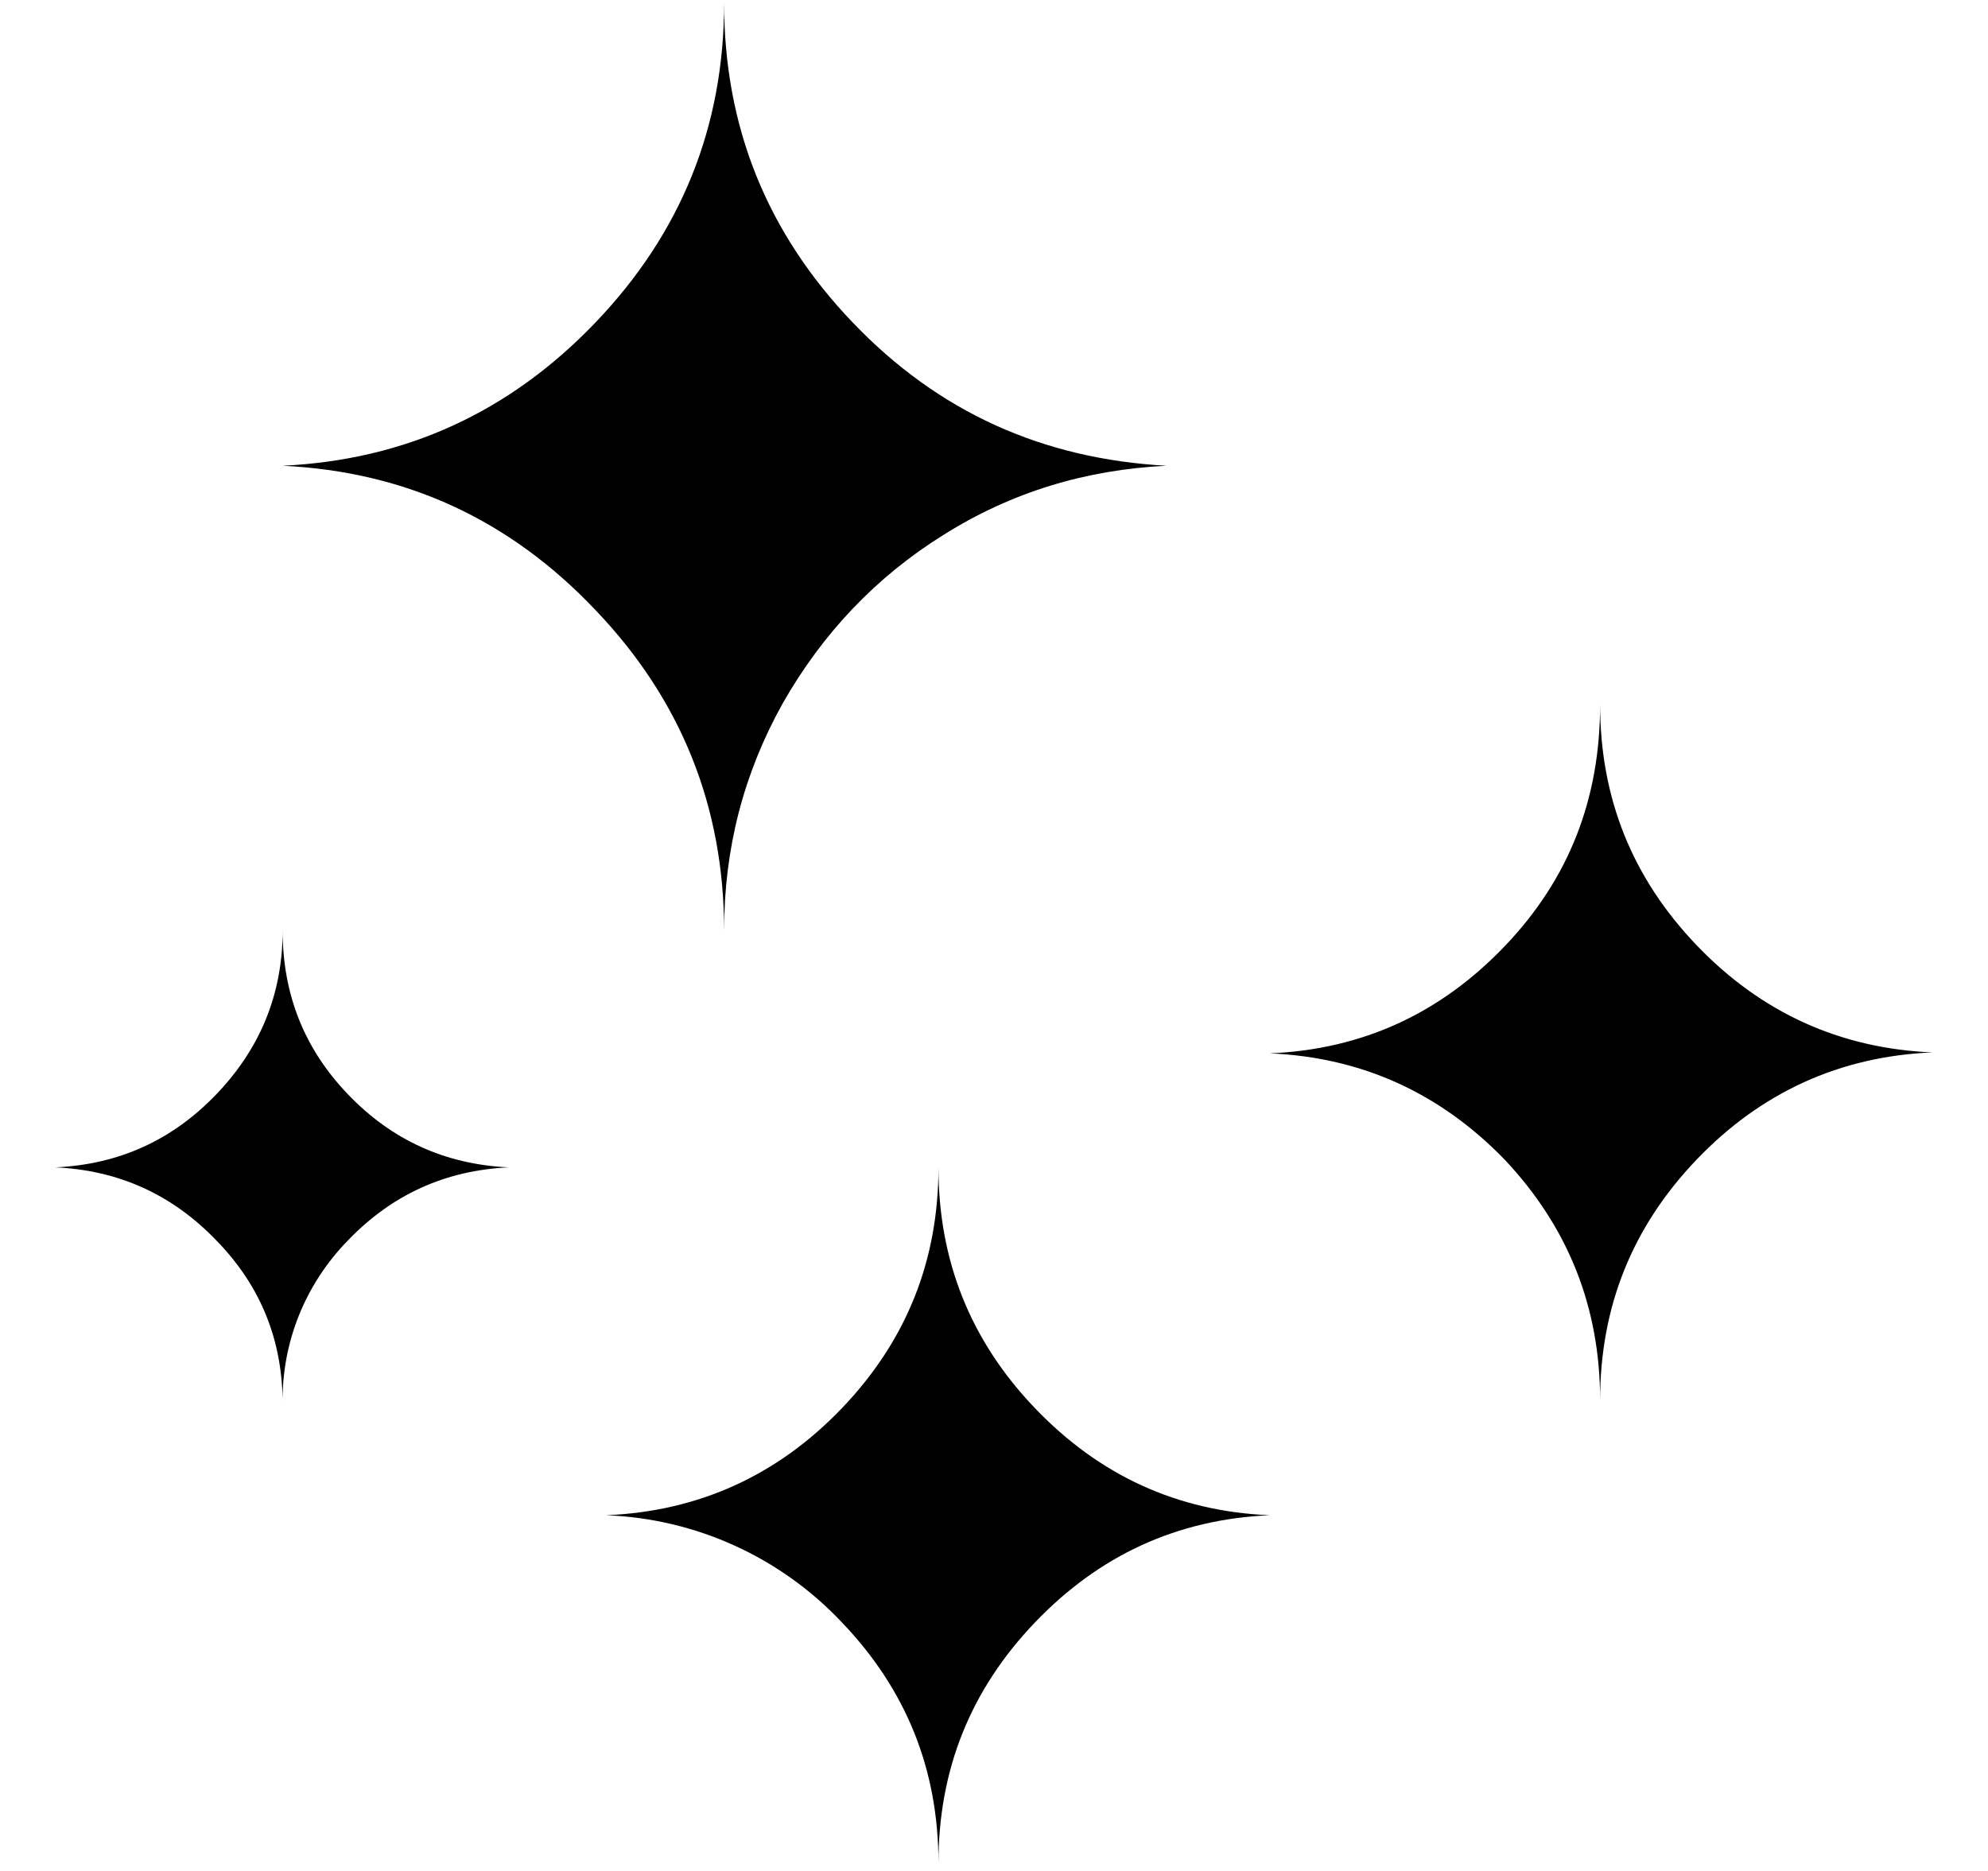 <svg width="17" height="16" viewBox="0 0 17 16" fill="none" xmlns="http://www.w3.org/2000/svg">
<path d="M0.475 9.983C1.017 9.958 1.475 9.75 1.85 9.358C2.225 8.967 2.417 8.5 2.417 7.958C2.417 8.5 2.6 8.967 2.975 9.358C3.35 9.75 3.808 9.958 4.35 9.983C3.808 10.008 3.35 10.217 2.975 10.608C2.794 10.793 2.651 11.012 2.555 11.252C2.459 11.492 2.412 11.749 2.417 12.008C2.417 11.467 2.233 11 1.85 10.608C1.475 10.217 1.017 10.008 0.475 9.983V9.983ZM2.417 3.983C3.467 3.933 4.358 3.525 5.092 2.758C5.825 1.992 6.192 1.083 6.192 0.025C6.192 1.083 6.558 1.992 7.292 2.758C8.025 3.525 8.917 3.925 9.975 3.983C9.283 4.017 8.65 4.208 8.067 4.575C7.492 4.933 7.033 5.417 6.692 6.017C6.358 6.617 6.192 7.258 6.192 7.958C6.192 6.9 5.825 5.983 5.092 5.217C4.358 4.442 3.467 4.033 2.417 3.983ZM5.183 12.958C5.975 12.925 6.65 12.617 7.2 12.042C7.75 11.467 8.025 10.783 8.025 9.983C8.025 10.783 8.3 11.467 8.85 12.042C9.4 12.617 10.067 12.925 10.858 12.958C10.067 12.992 9.4 13.3 8.85 13.875C8.3 14.45 8.025 15.133 8.025 15.933C8.025 15.133 7.75 14.45 7.2 13.875C6.674 13.316 5.95 12.987 5.183 12.958V12.958ZM10.858 9.008C11.65 8.975 12.317 8.667 12.867 8.092C13.417 7.517 13.683 6.833 13.683 6.025C13.683 6.825 13.958 7.508 14.508 8.083C15.058 8.658 15.733 8.967 16.525 9C15.733 9.033 15.058 9.342 14.508 9.917C13.958 10.492 13.683 11.175 13.683 11.975C13.683 11.175 13.408 10.492 12.867 9.917C12.317 9.35 11.65 9.042 10.858 9.008V9.008Z" fill="black"/>
</svg>
